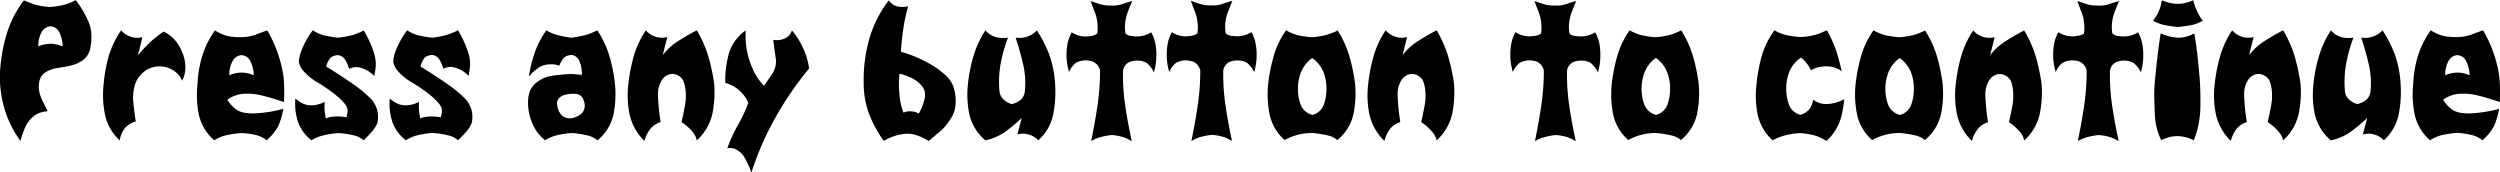 <svg xmlns="http://www.w3.org/2000/svg" viewBox="0 0 713.78 49.24"><g id="Layer_2" data-name="Layer 2"><g id="Art"><path d="M5.86,40.24a29.29,29.29,0,0,1-4.52-9A31.82,31.82,0,0,1,0,20.72,47.19,47.19,0,0,1,1.82,10a30.73,30.73,0,0,1,5-9.9,32.58,32.58,0,0,0,3.25,1.24A21.3,21.3,0,0,0,14.28,2a22.58,22.58,0,0,0,4.33-.72,15.89,15.89,0,0,0,3-1.24,25.65,25.65,0,0,1,2,2.92q.81,1.38,1.44,2.73A11.37,11.37,0,0,1,26,8.88a14.94,14.94,0,0,1-.14,4.42,5.61,5.61,0,0,1-2.06,3.78,9.81,9.81,0,0,1-4,1.73c-1.58.32-2.79.53-3.64.64a8.27,8.27,0,0,0-2.82,1,3.77,3.77,0,0,0-2,2.37,7,7,0,0,0-.19,2.92,10.38,10.38,0,0,0,.93,2.92c.48,1,1,2,1.53,3.08a10.43,10.43,0,0,0-2.41.53A6.46,6.46,0,0,0,9,33.74a8,8,0,0,0-1.86,2.75A23.87,23.87,0,0,0,5.86,40.24Zm12-27v-.76A10.12,10.12,0,0,0,17,9.35a3,3,0,0,0-2.6-1.84,3.13,3.13,0,0,0-2.59,1.84,7.74,7.74,0,0,0-.86,3.14v.76a9.18,9.18,0,0,1,3.45-.76A8.47,8.47,0,0,1,17.87,13.25Z"/><path d="M34.19,40.1A14,14,0,0,1,30,32.83,28.4,28.4,0,0,1,29.59,24a42.65,42.65,0,0,1,1.46-8,26.66,26.66,0,0,1,3.52-7.32,6.57,6.57,0,0,0,2.8,1.82,5.8,5.8,0,0,0,3.28.1L39.4,15.79A40.87,40.87,0,0,1,43,11.92c.93-.83,2.16-1.81,3.69-2.92a10.26,10.26,0,0,1,2.84,2,11.74,11.74,0,0,1,2.28,3.45,11.87,11.87,0,0,1,1.12,4.35A8.43,8.43,0,0,1,52,23.06a5.72,5.72,0,0,0-1.66-2.32A7.36,7.36,0,0,0,44.64,19a7.9,7.9,0,0,0-2.63.86,7.62,7.62,0,0,0-2.2,1.92,7.26,7.26,0,0,0-1.43,3A11.84,11.84,0,0,0,38,28q0,1.49.76,6.7a6,6,0,0,0-3,1.77A7.15,7.15,0,0,0,34.19,40.1Z"/><path d="M61.18,40.05a13.48,13.48,0,0,1-4.41-7.34A28.42,28.42,0,0,1,56.39,24a32.25,32.25,0,0,1,1.27-7.75,25.5,25.5,0,0,1,3.71-7.56,14,14,0,0,0,3.35,1.53,16.18,16.18,0,0,0,4.11.39,12.85,12.85,0,0,0,4-.65c.94-.37,2.09-.79,3.47-1.27a34.7,34.7,0,0,1,3.3,7.39A33.69,33.69,0,0,1,81,22.32a55.35,55.35,0,0,1,.09,6.82c-2.23-.76-4.27-1.38-6.12-1.84a17.44,17.44,0,0,0-5.34-.53,9,9,0,0,0-4.71,1.7,9.15,9.15,0,0,0,2.51,2.78c1.07.79,2.79,1.17,5.17,1.12a36.17,36.17,0,0,0,8.3-1.31,22.74,22.74,0,0,1-1.41,4.85,14.24,14.24,0,0,1-3.37,4.14,8,8,0,0,0-2.61-1.39A22.37,22.37,0,0,0,69,38a25.2,25.2,0,0,0-5,.76A12.09,12.09,0,0,0,61.18,40.05ZM72.42,21.49v-.77a10.09,10.09,0,0,0-.88-3.14,3,3,0,0,0-2.61-1.84,3.15,3.15,0,0,0-2.59,1.84,7.74,7.74,0,0,0-.86,3.14v.77a9,9,0,0,1,3.45-.77A8.33,8.33,0,0,1,72.42,21.49Z"/><path d="M88.93,40.05a11.77,11.77,0,0,1-3.68-4.78,16.37,16.37,0,0,1-.91-7.13,11.69,11.69,0,0,0,2.1,1.41,6.12,6.12,0,0,0,2.59.53,8.58,8.58,0,0,0,3.68-1,15,15,0,0,0,.34,4.74,6.58,6.58,0,0,1,2.63-.55,13.46,13.46,0,0,1,3.2.22,5.26,5.26,0,0,0,.34-2.28,4.22,4.22,0,0,0-.86-1.67,17.39,17.39,0,0,0-2.54-2.44,45.23,45.23,0,0,0-5-3.47,16.25,16.25,0,0,1-4.28-3.47,5.28,5.28,0,0,1-1.2-2.46,9.75,9.75,0,0,1,.7-3.21,25.55,25.55,0,0,1,3.25-5.84,11.22,11.22,0,0,0,3.07,1.41,35.21,35.21,0,0,0,4.16.7A25.76,25.76,0,0,0,100.7,10a21.92,21.92,0,0,0,3.16-1.29,30.82,30.82,0,0,1,2.63,5.58,11.29,11.29,0,0,1,.81,4.16,25.1,25.1,0,0,1-.43,3.28,8.46,8.46,0,0,0-3.78-2.35,4.37,4.37,0,0,0-3.39.29c-.19-.54-.39-1.05-.58-1.53a5.89,5.89,0,0,0-.79-1.39,2.86,2.86,0,0,0-1.74-1,3.6,3.6,0,0,0-2.21.72A6,6,0,0,0,93.14,19q4.06,2.49,7.51,4.9a35.07,35.07,0,0,1,5,4.07,7.91,7.91,0,0,1,2,3.28,8.19,8.19,0,0,1,.17,3.47q-.28,1.83-4,5.33a6.47,6.47,0,0,0-2.58-1.36A26.64,26.64,0,0,0,96.59,38a26.71,26.71,0,0,0-4.67.76A11.45,11.45,0,0,0,88.93,40.05Z"/><path d="M115.87,40.05a11.77,11.77,0,0,1-3.68-4.78,16.37,16.37,0,0,1-.91-7.13,11.69,11.69,0,0,0,2.1,1.41,6.12,6.12,0,0,0,2.59.53,8.58,8.58,0,0,0,3.68-1,15,15,0,0,0,.34,4.74,6.58,6.58,0,0,1,2.63-.55,13.46,13.46,0,0,1,3.2.22,5.26,5.26,0,0,0,.34-2.28,4.22,4.22,0,0,0-.86-1.67,17.39,17.39,0,0,0-2.54-2.44,45.23,45.23,0,0,0-5-3.47,16.25,16.25,0,0,1-4.28-3.47,5.28,5.28,0,0,1-1.2-2.46,9.75,9.75,0,0,1,.7-3.21,25.55,25.55,0,0,1,3.25-5.84,11.22,11.22,0,0,0,3.07,1.41,35.21,35.21,0,0,0,4.16.7,25.76,25.76,0,0,0,4.16-.82,21.47,21.47,0,0,0,3.16-1.29,30.15,30.15,0,0,1,2.63,5.58,11.56,11.56,0,0,1,.82,4.16,27.08,27.08,0,0,1-.44,3.28A8.46,8.46,0,0,0,130,19.33a4.37,4.37,0,0,0-3.39.29c-.19-.54-.39-1.05-.58-1.53a5.89,5.89,0,0,0-.79-1.39,2.86,2.86,0,0,0-1.74-1,3.57,3.57,0,0,0-2.2.72A5.89,5.89,0,0,0,120.08,19q4.07,2.49,7.51,4.9a35.07,35.07,0,0,1,5,4.07,7.91,7.91,0,0,1,2,3.28,8,8,0,0,1,.17,3.47q-.28,1.83-4,5.33a6.47,6.47,0,0,0-2.58-1.36,26.64,26.64,0,0,0-4.69-.74,26.71,26.71,0,0,0-4.67.76A11.45,11.45,0,0,0,115.87,40.05Z"/><path d="M155.63,40.05A12,12,0,0,1,152,35.24,15,15,0,0,1,150.78,30a10.39,10.39,0,0,1,.48-3.92,6.44,6.44,0,0,1,2.27-2.78,9.22,9.22,0,0,1,4.33-1.7,51.71,51.71,0,0,1,5.43-.48l2.87.24a11.86,11.86,0,0,0-.36-2.87A5.6,5.6,0,0,0,165,16.7a2.77,2.77,0,0,0-1.72-1,3.6,3.6,0,0,0-2.2.72,7,7,0,0,0-1.39,2.35,6.34,6.34,0,0,0-2.85-.39,6,6,0,0,0-2.84.79,17.57,17.57,0,0,0-3,2.66A34.46,34.46,0,0,1,152.36,16,24.53,24.53,0,0,1,156,8.66,12,12,0,0,0,159.08,10a38.36,38.36,0,0,0,4,.77,34,34,0,0,0,4.16-.79,19.8,19.8,0,0,0,3.3-1.32A28.57,28.57,0,0,1,174,16a43.31,43.31,0,0,1,1.58,8,29.11,29.11,0,0,1-.43,8.71,13.41,13.41,0,0,1-4.55,7.37,6.43,6.43,0,0,0-2.63-1.36,27.25,27.25,0,0,0-4.64-.74,23,23,0,0,0-4.71.74A11.24,11.24,0,0,0,155.63,40.05Zm7.66-6.31a6.31,6.31,0,0,0,2.56-1.15,3.08,3.08,0,0,0,1.05-1.8,4.18,4.18,0,0,0-.4-2.49,2.39,2.39,0,0,0-2.2-1.5,8.63,8.63,0,0,0-2.85.24,3.65,3.65,0,0,0-1.87,1,2.17,2.17,0,0,0-.52,1.68,5.69,5.69,0,0,0,.45,1.89,4.42,4.42,0,0,0,1.15,1.55A3.72,3.72,0,0,0,163.29,33.74Z"/><path d="M184,40.24a15.17,15.17,0,0,1-4.23-7.51,27,27,0,0,1-.36-8.76,47.38,47.38,0,0,1,1.53-7.92,26.37,26.37,0,0,1,3.45-7.39,6.19,6.19,0,0,0,2.75,1.82,6.1,6.1,0,0,0,3.37.1l-1.29,5.16a17.06,17.06,0,0,1,4.26-3.92c1.62-1.05,3.44-2.11,5.45-3.16a31.92,31.92,0,0,1,3.26,7.3,52.57,52.57,0,0,1,1.72,8,30.49,30.49,0,0,1-.57,8.74,14.47,14.47,0,0,1-4.41,7.39,5.31,5.31,0,0,0-1-2.23,14.7,14.7,0,0,0-3.35-3c.41-1.78.74-3.39,1-4.8a15.39,15.39,0,0,0,.19-3.95,10.13,10.13,0,0,0-.6-2.87,3.37,3.37,0,0,0-1.6-1.7,3.21,3.21,0,0,0-2.46-.31,3.92,3.92,0,0,0-2.25,1.81,7.45,7.45,0,0,0-1,4.07,58.26,58.26,0,0,0,.77,7.75,6.11,6.11,0,0,0-2.73,1.7A9.07,9.07,0,0,0,184,40.24Z"/><path d="M214.54,49.24a28.24,28.24,0,0,0-1.65-3.69,6.18,6.18,0,0,0-2.58-2.8,3.71,3.71,0,0,0-2.66-.4,42.09,42.09,0,0,1,3.06-6.68,39.57,39.57,0,0,0,2.92-6.29,7.34,7.34,0,0,0-1.51-2.49,9.84,9.84,0,0,0-2.63-2.22,8.63,8.63,0,0,0-2.41-1,28.6,28.6,0,0,1,1.17-8.88,12.49,12.49,0,0,1,4.66-6.1,26.17,26.17,0,0,0,.24,5.12,23.29,23.29,0,0,0,1.65,5.62,15.75,15.75,0,0,0,3.33,5.05q1.25-1.77,2.34-3.42a6.5,6.5,0,0,0,1.1-3.71l-.81-6a5.36,5.36,0,0,0,3-.24,3.73,3.73,0,0,0,2.34-2.44,20.33,20.33,0,0,1,3.16,5A19.18,19.18,0,0,1,231,19.57a94.24,94.24,0,0,0-9.54,13.88A84.53,84.53,0,0,0,214.54,49.24Z"/><path d="M252.34,40.24A33.71,33.71,0,0,1,248,32.16a25.71,25.71,0,0,1-1.41-8.95,42.32,42.32,0,0,1,1.68-12.35A32.59,32.59,0,0,1,253.78.1a4.07,4.07,0,0,0,2.15,1.67,7.63,7.63,0,0,0,3.35.05,54.69,54.69,0,0,0-1.41,6.58c-.3,2.06-.52,4.18-.65,6.39a34.36,34.36,0,0,1,6.54,2.53A28.7,28.7,0,0,1,268.21,20c.91.74,1.61,1.33,2.13,1.8a9.53,9.53,0,0,1,1.72,2.56,12.65,12.65,0,0,1,.76,5.45,8.17,8.17,0,0,1-1.17,3.73A19.91,19.91,0,0,1,269,37l-3.83,3.25a17.34,17.34,0,0,0-3.71-1.72,8.18,8.18,0,0,0-3.21-.31,13,13,0,0,0-3.13.72A14.56,14.56,0,0,0,252.34,40.24Zm10-7.84a15.07,15.07,0,0,0,1.77-4.79,4.2,4.2,0,0,0-.46-2.42,6.51,6.51,0,0,0-1.51-1.72,9.93,9.93,0,0,0-2.32-1.41,14.36,14.36,0,0,0-3-1,25.37,25.37,0,0,0-.05,5.36,18.12,18.12,0,0,0,1.19,5.74,4.25,4.25,0,0,1,2.16-.38A5.6,5.6,0,0,1,262.3,32.4Z"/><path d="M296.46,40.05a5.68,5.68,0,0,0-2.8-1.65,5.3,5.3,0,0,0-3.18,0l1.24-4.74a43.39,43.39,0,0,1-5.14,4.26,15.56,15.56,0,0,1-5.24,2.15,13.79,13.79,0,0,1-4.57-7.39,27.72,27.72,0,0,1-.41-8.69,44.15,44.15,0,0,1,1.58-8,28.91,28.91,0,0,1,3.4-7.32,6.55,6.55,0,0,0,2.58,1.8,7.88,7.88,0,0,0,3.88.26,43.37,43.37,0,0,0-2.18,7.89,30,30,0,0,0-.26,7.47,3.8,3.8,0,0,0,1.08,2.25,6.47,6.47,0,0,0,2.37,1.39,6.08,6.08,0,0,0,2.79-1.39,3.87,3.87,0,0,0,1-2.25,23,23,0,0,0-.43-7.47q-.81-3.63-2.2-7.89a6.67,6.67,0,0,0,3.35-.29,6.6,6.6,0,0,0,2.73-1.77,36.94,36.94,0,0,1,3.44,6.7A30.12,30.12,0,0,1,301.25,24a33,33,0,0,1-.58,8.81A13.49,13.49,0,0,1,296.46,40.05Z"/><path d="M311.54,40.29c.73-3.57,1.34-7,1.81-10.19a67.45,67.45,0,0,0,.72-10,3.61,3.61,0,0,0-2-2.49,6.11,6.11,0,0,0-2.7-.34,5.15,5.15,0,0,0-2.25.72,6.63,6.63,0,0,0-1.89,2.58,16.91,16.91,0,0,1-.72-5.28A15.48,15.48,0,0,1,305,11.6a11.55,11.55,0,0,1,1-2.36,7.57,7.57,0,0,0,2.33,1,7,7,0,0,0,2.89.07,4,4,0,0,0,2.06-.74,12.17,12.17,0,0,0,0-3.3,11.66,11.66,0,0,0-.74-2.92c-.35-.86-.73-1.88-1.15-3.06,1,.35,1.92.66,2.8.93a9.9,9.9,0,0,0,3.14.36,7.52,7.52,0,0,0,2.91-.36c.87-.3,1.85-.61,3-.93-.48,1.18-.88,2.2-1.22,3.06a13.8,13.8,0,0,0-.74,2.9,10.12,10.12,0,0,0,.09,3.37,3.23,3.23,0,0,0,2,.69,7.9,7.9,0,0,0,2.89-.09,8.6,8.6,0,0,0,2.42-1,13.86,13.86,0,0,1,1,2.39,16.2,16.2,0,0,1,.47,3.71,17.62,17.62,0,0,1-.67,5.28v.1a7.78,7.78,0,0,0-2-2.66,4.59,4.59,0,0,0-2.22-.71,6.64,6.64,0,0,0-2.71.33,3.28,3.28,0,0,0-1.91,2.47,59.55,59.55,0,0,0,.62,10q.72,4.86,1.87,10.17c-.67-.38-1.34-.72-2-1a14,14,0,0,0-3.73-.74,18.91,18.91,0,0,0-3.66.72A10,10,0,0,0,311.54,40.29Z"/><path d="M340.15,40.29q1.1-5.35,1.82-10.19a67.45,67.45,0,0,0,.72-10,3.61,3.61,0,0,0-2-2.49,6.17,6.17,0,0,0-2.71-.34,5.15,5.15,0,0,0-2.25.72,6.63,6.63,0,0,0-1.89,2.58,16.6,16.6,0,0,1-.71-5.28,16.1,16.1,0,0,1,.47-3.74,11.57,11.57,0,0,1,1-2.36,7.51,7.51,0,0,0,2.32,1,7,7,0,0,0,2.9.07,4,4,0,0,0,2.05-.74,12.3,12.3,0,0,0-.71-6.22c-.36-.86-.74-1.88-1.15-3.06,1,.35,1.92.66,2.8.93a9.83,9.83,0,0,0,3.13.36,7.57,7.57,0,0,0,2.92-.36q1.29-.45,3-.93c-.48,1.18-.89,2.2-1.22,3.06a13.21,13.21,0,0,0-.75,2.9,10.13,10.13,0,0,0,.1,3.37,3.22,3.22,0,0,0,2,.69,8,8,0,0,0,2.9-.09,8.54,8.54,0,0,0,2.41-1,13.1,13.1,0,0,1,1,2.39,16.1,16.1,0,0,1,.48,3.71,17.94,17.94,0,0,1-.67,5.28v.1a8.05,8.05,0,0,0-2-2.66,4.67,4.67,0,0,0-2.23-.71,6.57,6.57,0,0,0-2.7.33,3.31,3.31,0,0,0-1.92,2.47,60.62,60.62,0,0,0,.63,10q.72,4.86,1.86,10.17c-.67-.38-1.34-.72-2-1a13.91,13.91,0,0,0-3.73-.74,19.25,19.25,0,0,0-3.66.72A10,10,0,0,0,340.15,40.29Z"/><path d="M366.8,40a13.52,13.52,0,0,1-4.3-7.28,28.79,28.79,0,0,1-.43-8.71,48.14,48.14,0,0,1,1.58-8,24.41,24.41,0,0,1,3.54-7.35A15,15,0,0,0,370.34,10a26.13,26.13,0,0,0,4.31.63,24.83,24.83,0,0,0,3.93-.63,19.26,19.26,0,0,0,3.34-1.29A29,29,0,0,1,385.25,16a51.17,51.17,0,0,1,1.65,8,29.24,29.24,0,0,1-.5,8.69,13.36,13.36,0,0,1-4.57,7.3,6.53,6.53,0,0,0-2.61-1.3,30.59,30.59,0,0,0-4.57-.71,15.91,15.91,0,0,0-7.85,2Zm7.85-7.18a4.61,4.61,0,0,0,3.23-2.73,13,13,0,0,0,.84-4.59,13,13,0,0,0-.86-4.93,9.06,9.06,0,0,0-3.21-4,9.19,9.19,0,0,0-3.2,4.07,12.77,12.77,0,0,0-.87,4.92,12.41,12.41,0,0,0,.87,4.55A4.8,4.8,0,0,0,374.65,32.78Z"/><path d="M395.28,40.24A15.12,15.12,0,0,1,391,32.73a27,27,0,0,1-.36-8.76,47.38,47.38,0,0,1,1.53-7.92,26.65,26.65,0,0,1,3.45-7.39,6.19,6.19,0,0,0,2.75,1.82,6.1,6.1,0,0,0,3.37.1l-1.29,5.16a17.06,17.06,0,0,1,4.26-3.92c1.63-1.05,3.45-2.11,5.46-3.16a32.33,32.33,0,0,1,3.25,7.3,52.57,52.57,0,0,1,1.72,8,30.49,30.49,0,0,1-.57,8.74,14.52,14.52,0,0,1-4.4,7.39,5.47,5.47,0,0,0-1.06-2.23,14.48,14.48,0,0,0-3.35-3c.42-1.78.74-3.39,1-4.8a15.42,15.42,0,0,0,.2-3.95,10.87,10.87,0,0,0-.6-2.87,3.39,3.39,0,0,0-1.61-1.7,3.21,3.21,0,0,0-2.46-.31,3.92,3.92,0,0,0-2.25,1.81,7.45,7.45,0,0,0-1,4.07,58.26,58.26,0,0,0,.77,7.75,6.22,6.22,0,0,0-2.73,1.7A9.06,9.06,0,0,0,395.28,40.24Z"/><path d="M438.25,40.29c.73-3.57,1.34-7,1.81-10.19a67.45,67.45,0,0,0,.72-10,3.56,3.56,0,0,0-2-2.49,6.11,6.11,0,0,0-2.7-.34,5.15,5.15,0,0,0-2.25.72,6.63,6.63,0,0,0-1.89,2.58,16.91,16.91,0,0,1-.72-5.28,16,16,0,0,1,.48-3.74,11.57,11.57,0,0,1,1-2.36,7.51,7.51,0,0,0,2.32,1,7,7,0,0,0,2.89.07A4,4,0,0,0,440,9.57a11.78,11.78,0,0,0,0-3.3,11.66,11.66,0,0,0-.74-2.92c-.35-.86-.73-1.88-1.15-3.06,1,.35,1.92.66,2.8.93a9.9,9.9,0,0,0,3.14.36A7.59,7.59,0,0,0,447,1.22c.86-.3,1.84-.61,3-.93-.48,1.18-.88,2.2-1.22,3.06a13.8,13.8,0,0,0-.74,2.9,9.87,9.87,0,0,0,.1,3.37,3.19,3.19,0,0,0,2,.69,7.89,7.89,0,0,0,2.89-.09,8.6,8.6,0,0,0,2.42-1,13.86,13.86,0,0,1,1,2.39,16.2,16.2,0,0,1,.47,3.71,17.62,17.62,0,0,1-.67,5.28v.1a7.78,7.78,0,0,0-2-2.66,4.59,4.59,0,0,0-2.22-.71,6.64,6.64,0,0,0-2.71.33,3.28,3.28,0,0,0-1.91,2.47,60.63,60.63,0,0,0,.62,10q.72,4.86,1.87,10.17c-.67-.38-1.34-.72-2-1a14,14,0,0,0-3.73-.74,18.91,18.91,0,0,0-3.66.72A10,10,0,0,0,438.25,40.29Z"/><path d="M464.9,40a13.54,13.54,0,0,1-4.31-7.28,29.44,29.44,0,0,1-.43-8.71,50.29,50.29,0,0,1,1.58-8,24.65,24.65,0,0,1,3.54-7.35A14.83,14.83,0,0,0,468.44,10a26,26,0,0,0,4.31.63,24.68,24.68,0,0,0,3.92-.63A19.33,19.33,0,0,0,480,8.66,29,29,0,0,1,483.35,16,51.17,51.17,0,0,1,485,24a29.57,29.57,0,0,1-.5,8.69,13.44,13.44,0,0,1-4.58,7.3,6.42,6.42,0,0,0-2.6-1.3,30.81,30.81,0,0,0-4.57-.71,15.91,15.91,0,0,0-7.85,2Zm7.85-7.18A4.63,4.63,0,0,0,476,30.05a13.27,13.27,0,0,0,.83-4.59,12.59,12.59,0,0,0-.86-4.93,9,9,0,0,0-3.2-4,9.29,9.29,0,0,0-3.21,4.07,12.76,12.76,0,0,0-.86,4.92,12.42,12.42,0,0,0,.86,4.55A4.8,4.8,0,0,0,472.75,32.78Z"/><path d="M506.1,40.05a13.85,13.85,0,0,1-4.26-7.32,27.32,27.32,0,0,1-.33-8.76A45.18,45.18,0,0,1,503,16a23.34,23.34,0,0,1,3.63-7.35,12.3,12.3,0,0,0,3,1.29,27.13,27.13,0,0,0,4.43.63A19,19,0,0,0,519,9.74l2.63-1.08a38.08,38.08,0,0,1,2.64,5.86q.76,2.37,1.57,5.82a7.63,7.63,0,0,0-3.06-1.3,9.25,9.25,0,0,0-3.06.05,7.66,7.66,0,0,0-2.68,1,8.78,8.78,0,0,0-1.2-2,7.08,7.08,0,0,0-1.67-1.63,9,9,0,0,0-3.3,4.07A12.58,12.58,0,0,0,510,25.5a12.86,12.86,0,0,0,.83,4.55A4.72,4.72,0,0,0,514,32.78a5,5,0,0,0,2.82-1.87,7.68,7.68,0,0,0,.86-2.44,6.81,6.81,0,0,0,2.66,1.15,8.42,8.42,0,0,0,2.84-.1,11.45,11.45,0,0,0,3.35-1.19,28.83,28.83,0,0,1-.79,4.85,14,14,0,0,1-4.28,7.06,13.52,13.52,0,0,0-3.13-1.5A21.72,21.72,0,0,0,514,38a21.14,21.14,0,0,0-4.74.76A20.54,20.54,0,0,0,506.1,40.05Z"/><path d="M534.52,40a13.52,13.52,0,0,1-4.3-7.28,28.79,28.79,0,0,1-.43-8.71,48.14,48.14,0,0,1,1.58-8,24.41,24.41,0,0,1,3.54-7.35A14.77,14.77,0,0,0,538.06,10a26.13,26.13,0,0,0,4.31.63A24.83,24.83,0,0,0,546.3,10a19.26,19.26,0,0,0,3.34-1.29A29,29,0,0,1,553,16a51.17,51.17,0,0,1,1.65,8,29.24,29.24,0,0,1-.5,8.69,13.36,13.36,0,0,1-4.57,7.3,6.53,6.53,0,0,0-2.61-1.3,30.59,30.59,0,0,0-4.57-.71,15.91,15.91,0,0,0-7.85,2Zm7.85-7.18a4.61,4.61,0,0,0,3.23-2.73,13,13,0,0,0,.84-4.59,13,13,0,0,0-.86-4.93,9.06,9.06,0,0,0-3.21-4,9.19,9.19,0,0,0-3.2,4.07,12.77,12.77,0,0,0-.87,4.92,12.41,12.41,0,0,0,.87,4.55A4.8,4.8,0,0,0,542.37,32.78Z"/><path d="M563,40.24a15.12,15.12,0,0,1-4.24-7.51A27,27,0,0,1,558.4,24a47.38,47.38,0,0,1,1.53-7.92,26.65,26.65,0,0,1,3.45-7.39,6.19,6.19,0,0,0,2.75,1.82,6.1,6.1,0,0,0,3.37.1l-1.29,5.16a17.06,17.06,0,0,1,4.26-3.92c1.63-1.05,3.45-2.11,5.45-3.16a31.92,31.92,0,0,1,3.26,7.3,52.57,52.57,0,0,1,1.72,8,30.49,30.49,0,0,1-.57,8.74,14.47,14.47,0,0,1-4.41,7.39,5.31,5.31,0,0,0-1-2.23,14.48,14.48,0,0,0-3.35-3c.42-1.78.74-3.39,1-4.8a15.42,15.42,0,0,0,.2-3.95,10.87,10.87,0,0,0-.6-2.87,3.39,3.39,0,0,0-1.61-1.7,3.21,3.21,0,0,0-2.46-.31,3.92,3.92,0,0,0-2.25,1.81,7.45,7.45,0,0,0-1,4.07,58.26,58.26,0,0,0,.77,7.75,6.22,6.22,0,0,0-2.73,1.7A9.06,9.06,0,0,0,563,40.24Z"/><path d="M593.24,40.29q1.1-5.35,1.82-10.19a68.85,68.85,0,0,0,.71-10,3.56,3.56,0,0,0-2-2.49,6.11,6.11,0,0,0-2.7-.34,5.15,5.15,0,0,0-2.25.72,6.63,6.63,0,0,0-1.89,2.58,16.91,16.91,0,0,1-.72-5.28,16.56,16.56,0,0,1,.48-3.74,11.57,11.57,0,0,1,1-2.36,7.51,7.51,0,0,0,2.32,1,7,7,0,0,0,2.89.07A4,4,0,0,0,595,9.57a11.78,11.78,0,0,0,0-3.3,11.66,11.66,0,0,0-.74-2.92c-.35-.86-.73-1.88-1.15-3.06,1,.35,1.93.66,2.8.93a9.9,9.9,0,0,0,3.14.36A7.57,7.57,0,0,0,602,1.22c.86-.3,1.85-.61,3-.93-.48,1.18-.88,2.2-1.22,3.06a13.8,13.8,0,0,0-.74,2.9,9.87,9.87,0,0,0,.1,3.37,3.19,3.19,0,0,0,2,.69,7.89,7.89,0,0,0,2.89-.09,8.48,8.48,0,0,0,2.42-1,13.86,13.86,0,0,1,1,2.39,16.68,16.68,0,0,1,.48,3.71,17.94,17.94,0,0,1-.67,5.28v.1a7.91,7.91,0,0,0-2-2.66,4.59,4.59,0,0,0-2.22-.71,6.57,6.57,0,0,0-2.7.33,3.27,3.27,0,0,0-1.92,2.47,60.63,60.63,0,0,0,.62,10q.72,4.86,1.87,10.17c-.67-.38-1.34-.72-2-1a13.91,13.91,0,0,0-3.73-.74,18.91,18.91,0,0,0-3.66.72A10,10,0,0,0,593.24,40.29Z"/><path d="M621.85,7.7a35.47,35.47,0,0,1-4.18-.62,10.56,10.56,0,0,1-2.95-1.19,10.9,10.9,0,0,0,1.68-2.8,10.77,10.77,0,0,0,.81-3,14.6,14.6,0,0,0,3.09.88,9.13,9.13,0,0,0,3,0,11.08,11.08,0,0,0,2.92-.91,15.26,15.26,0,0,0,1,3,11,11,0,0,0,1.72,2.83,11,11,0,0,1-3,1.22A41.4,41.4,0,0,1,621.85,7.7Zm-4.78,32.35a17.92,17.92,0,0,1-1.82-7.1c-.07-1.17-.12-2.68-.17-4.55a43.11,43.11,0,0,1,.17-5.29q.24-2.49.64-6.22c.28-2.49.62-4.94,1-7.37a14,14,0,0,0,4.93,1.25,9.5,9.5,0,0,0,4.69-1.25c.42,2.43.76,4.88,1,7.37s.46,4.56.57,6.22.17,3.42.17,5.29,0,3.39-.17,4.57a24.9,24.9,0,0,1-.55,3.42,24.44,24.44,0,0,1-1.19,3.66,10.94,10.94,0,0,0-4.74-1.19A9.78,9.78,0,0,0,617.07,40.05Z"/><path d="M636.93,40.24a15.12,15.12,0,0,1-4.24-7.51,27,27,0,0,1-.36-8.76,47.38,47.38,0,0,1,1.53-7.92,26.94,26.94,0,0,1,3.45-7.39,6.19,6.19,0,0,0,2.75,1.82,6.1,6.1,0,0,0,3.37.1l-1.29,5.16a17.06,17.06,0,0,1,4.26-3.92c1.63-1.05,3.45-2.11,5.46-3.16a32.33,32.33,0,0,1,3.25,7.3,51.4,51.4,0,0,1,1.72,8,30.49,30.49,0,0,1-.57,8.74,14.52,14.52,0,0,1-4.4,7.39,5.47,5.47,0,0,0-1.06-2.23,14.48,14.48,0,0,0-3.35-3c.42-1.78.74-3.39,1-4.8a15.42,15.42,0,0,0,.2-3.95,10.87,10.87,0,0,0-.6-2.87,3.39,3.39,0,0,0-1.61-1.7,3.21,3.21,0,0,0-2.46-.31,3.92,3.92,0,0,0-2.25,1.81,7.45,7.45,0,0,0-1,4.07,58.26,58.26,0,0,0,.77,7.75,6.22,6.22,0,0,0-2.73,1.7A9.06,9.06,0,0,0,636.93,40.24Z"/><path d="M680.61,40.05a5.69,5.69,0,0,0-2.79-1.65,5.33,5.33,0,0,0-3.19,0l1.25-4.74a44.19,44.19,0,0,1-5.15,4.26,15.48,15.48,0,0,1-5.24,2.15,13.85,13.85,0,0,1-4.57-7.39,27.44,27.44,0,0,1-.4-8.69,42.5,42.5,0,0,1,1.58-8,28.53,28.53,0,0,1,3.39-7.32,6.58,6.58,0,0,0,2.59,1.8,7.83,7.83,0,0,0,3.87.26,42.49,42.49,0,0,0-2.17,7.89,30,30,0,0,0-.27,7.47,3.8,3.8,0,0,0,1.08,2.25A6.47,6.47,0,0,0,673,29.72a6.13,6.13,0,0,0,2.8-1.39,3.93,3.93,0,0,0,1-2.25,23.6,23.6,0,0,0-.43-7.47c-.55-2.42-1.28-5-2.21-7.89a6.67,6.67,0,0,0,3.35-.29,6.54,6.54,0,0,0,2.73-1.77,37.65,37.65,0,0,1,3.45,6.7A30.49,30.49,0,0,1,685.4,24a33.48,33.48,0,0,1-.57,8.81A13.51,13.51,0,0,1,680.61,40.05Z"/><path d="M693.82,40.05a13.47,13.47,0,0,1-4.4-7.34A28.11,28.11,0,0,1,689,24a31.74,31.74,0,0,1,1.26-7.75A25.75,25.75,0,0,1,694,8.66a14.4,14.4,0,0,0,3.35,1.53,16.32,16.32,0,0,0,4.12.39,12.77,12.77,0,0,0,4-.65c.94-.37,2.1-.79,3.47-1.27a33.73,33.73,0,0,1,3.3,7.39,32.9,32.9,0,0,1,1.39,6.27,57.05,57.05,0,0,1,.1,6.82c-2.24-.76-4.28-1.38-6.13-1.84a17.4,17.4,0,0,0-5.33-.53,9,9,0,0,0-4.72,1.7,9.31,9.31,0,0,0,2.52,2.78c1.06.79,2.79,1.17,5.16,1.12a36.24,36.24,0,0,0,8.31-1.31,23.27,23.27,0,0,1-1.42,4.85,14.07,14.07,0,0,1-3.37,4.14,7.76,7.76,0,0,0-2.61-1.39,22.13,22.13,0,0,0-4.47-.71,25.07,25.07,0,0,0-5,.76A12,12,0,0,0,693.82,40.05Zm11.25-18.56v-.77a10.12,10.12,0,0,0-.89-3.14,3,3,0,0,0-2.61-1.84A3.12,3.12,0,0,0,699,17.58a7.74,7.74,0,0,0-.86,3.14v.77a9,9,0,0,1,3.44-.77A8.34,8.34,0,0,1,705.07,21.49Z"/></g></g></svg>